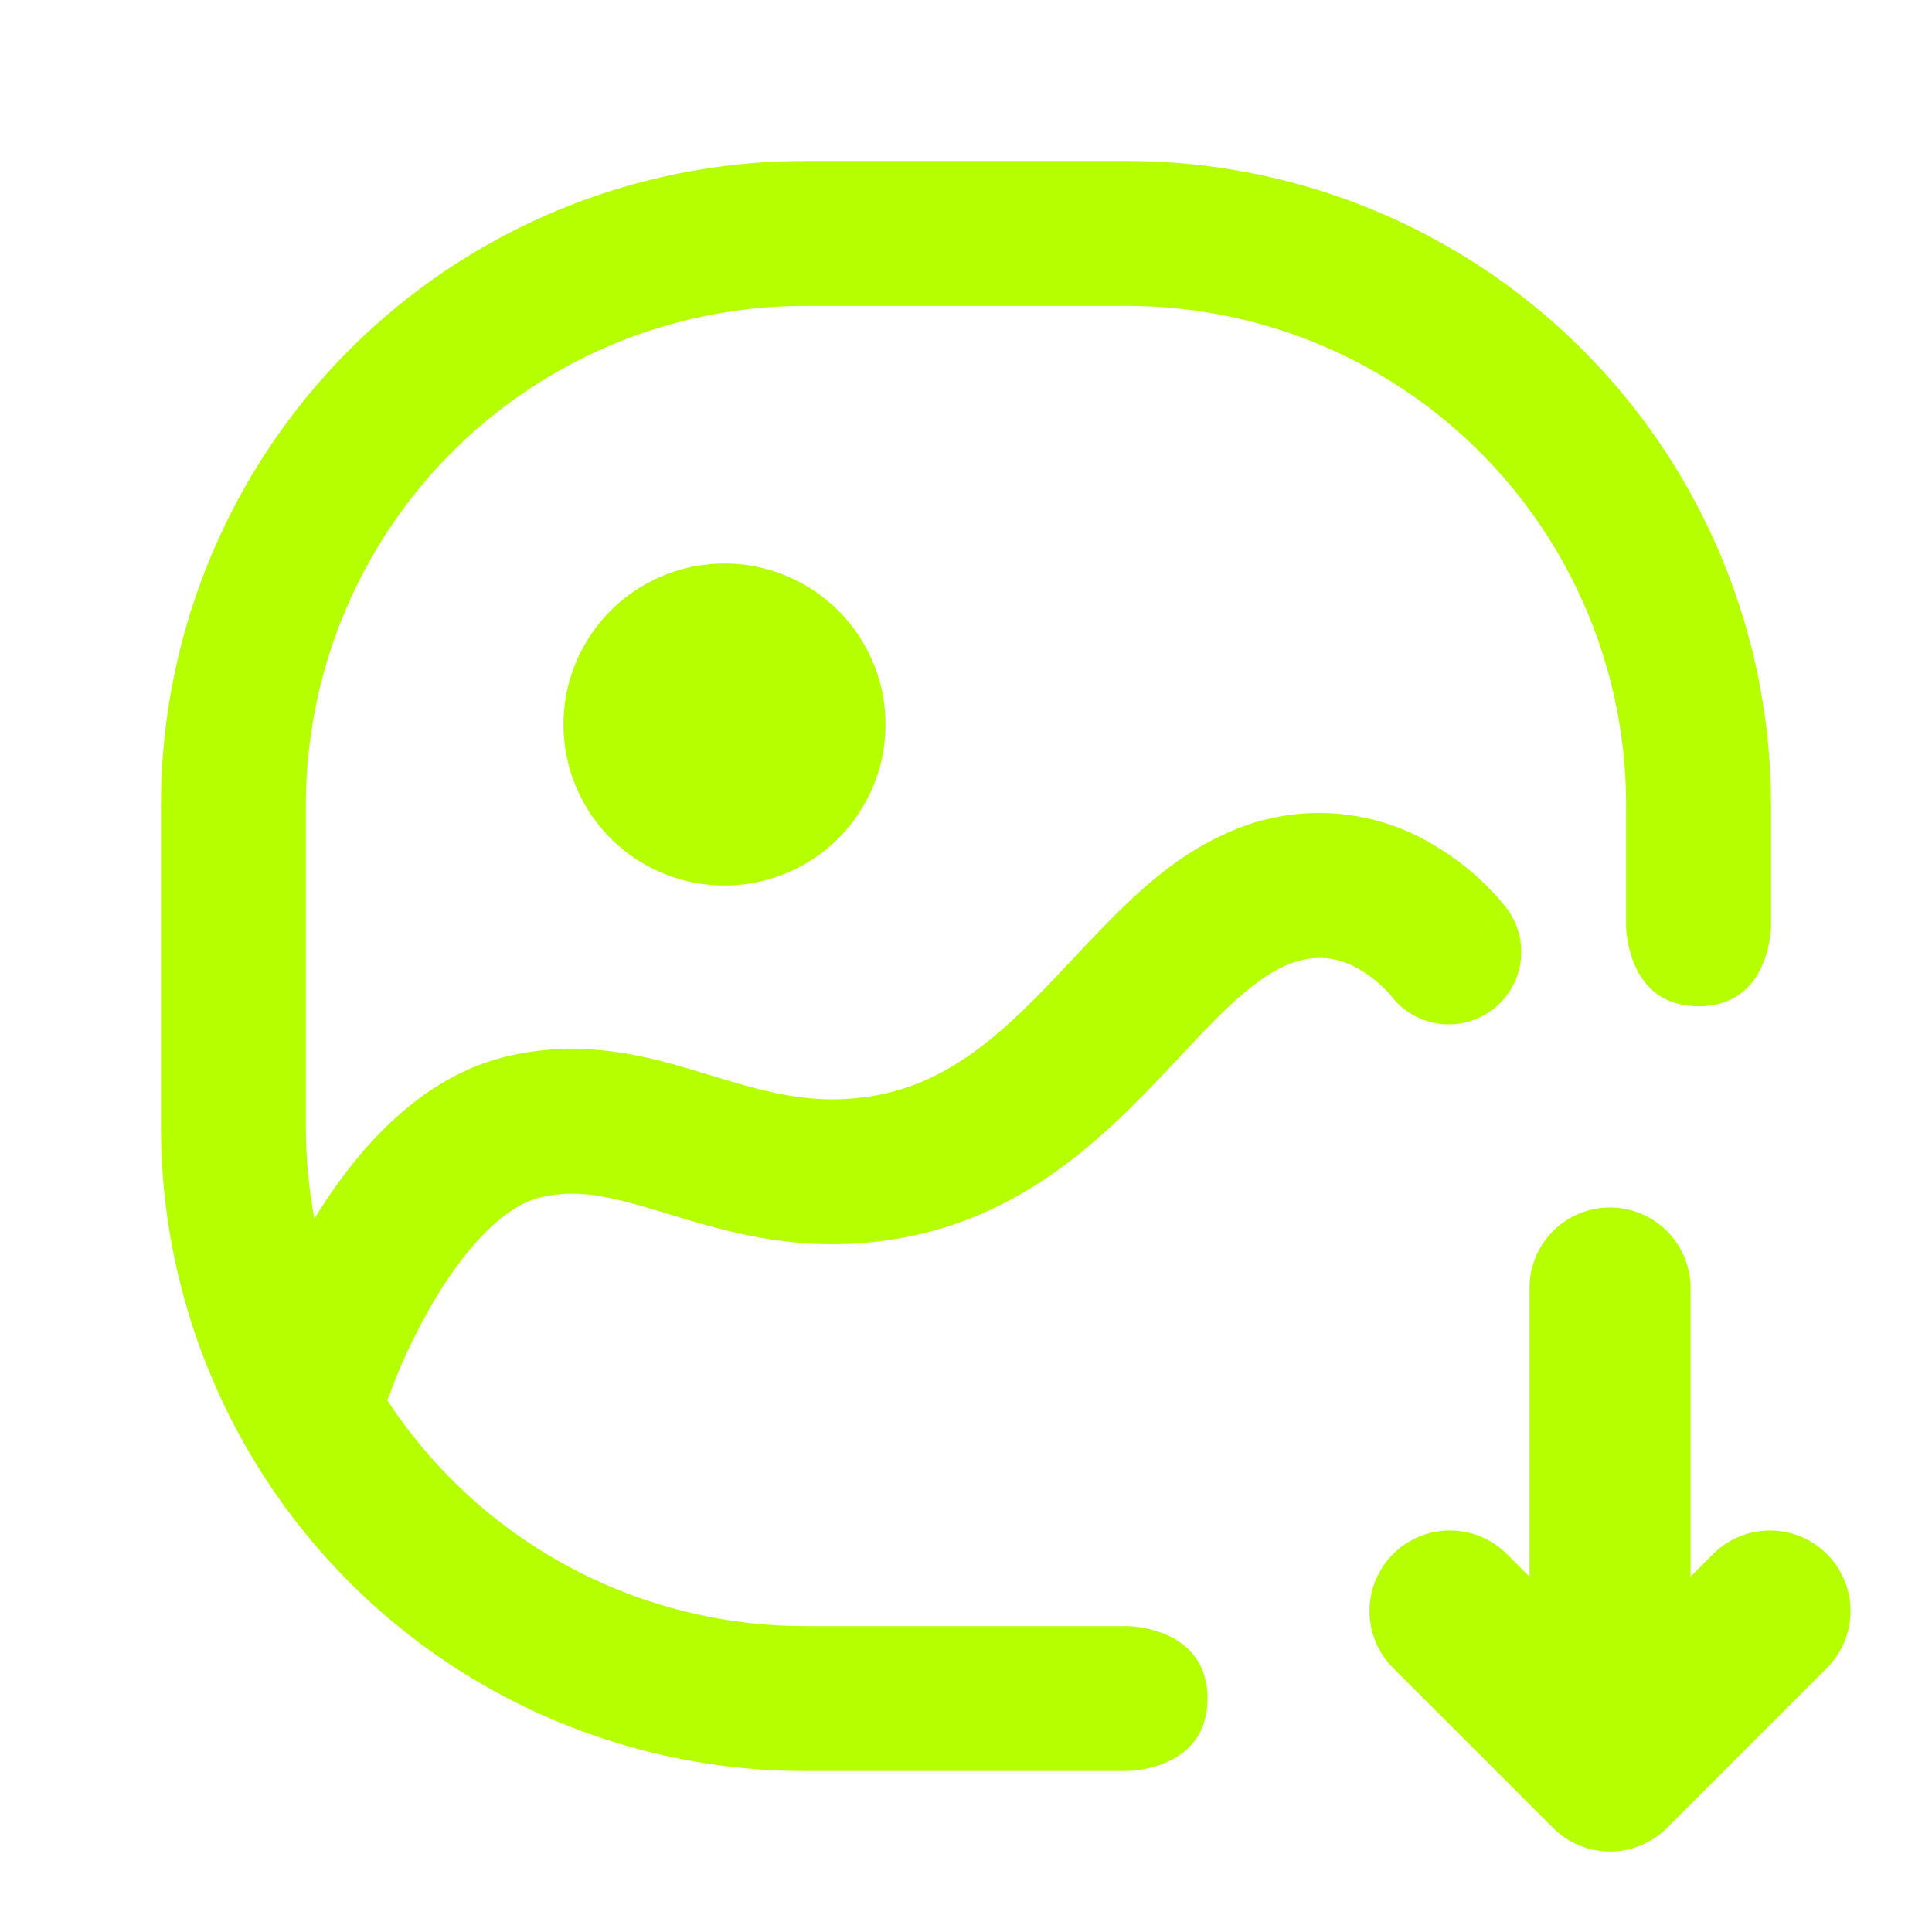 <svg xmlns="http://www.w3.org/2000/svg" width="24" height="24" fill="none" viewBox="0 0 24 24">
  <path fill="#B5FF00" d="M10 3.8h4a6.2 6.2 0 0 1 6.2 6.2v1.5s0 1 .9 1 .9-1 .9-1V10a8 8 0 0 0-8-8h-4a8 8 0 0 0-8 8v4a8 8 0 0 0 8 8h4s1 0 1-.9-1-.9-1-.9h-4A6.2 6.2 0 0 1 3.8 14v-4A6.2 6.2 0 0 1 10 3.8Z"/>
  <path fill="#B5FF00" fill-rule="evenodd" d="M16.888 12.042c-.237-.136-.534-.218-.935-.04-.22.1-.458.279-.754.564-.185.18-.347.352-.527.544-.131.14-.272.29-.438.46-.715.732-1.67 1.578-3.084 1.817-1.177.2-2.099-.08-2.802-.293-.73-.222-1.146-.337-1.637-.219-.42.101-.88.56-1.29 1.236a7.177 7.177 0 0 0-.565 1.167l-.005.015v.001m0 0a.9.9 0 0 1-1.702-.588L4 17l-.85-.294v-.002l.001-.003.003-.01.01-.028.038-.1a8.985 8.985 0 0 1 .68-1.386c.442-.728 1.23-1.769 2.407-2.052.993-.24 1.843.02 2.493.22l.09.026c.688.21 1.252.364 1.978.242.827-.14 1.442-.63 2.097-1.301.109-.112.23-.241.358-.376.213-.226.44-.467.643-.664.35-.338.767-.688 1.271-.913a2.752 2.752 0 0 1 2.565.122 3.346 3.346 0 0 1 .909.771l.017.022.006.009.003.003.001.002s.001.001-.72.54l.721-.539a.9.9 0 1 1-1.449 1.07 1.555 1.555 0 0 0-.384-.317" clip-rule="evenodd"/>
  <path fill="#B5FF00" d="M11 9a2 2 0 1 1-4 0 2 2 0 0 1 4 0Z"/>
  <path fill="#B5FF00" fill-rule="evenodd" d="M20.707 22.707a1 1 0 0 1-1.414 0l-2-2a1 1 0 0 1 1.414-1.414l.293.293V16a1 1 0 1 1 2 0v3.586l.293-.293a1 1 0 0 1 1.414 1.414l-2 2Z" clip-rule="evenodd"/>
</svg>
